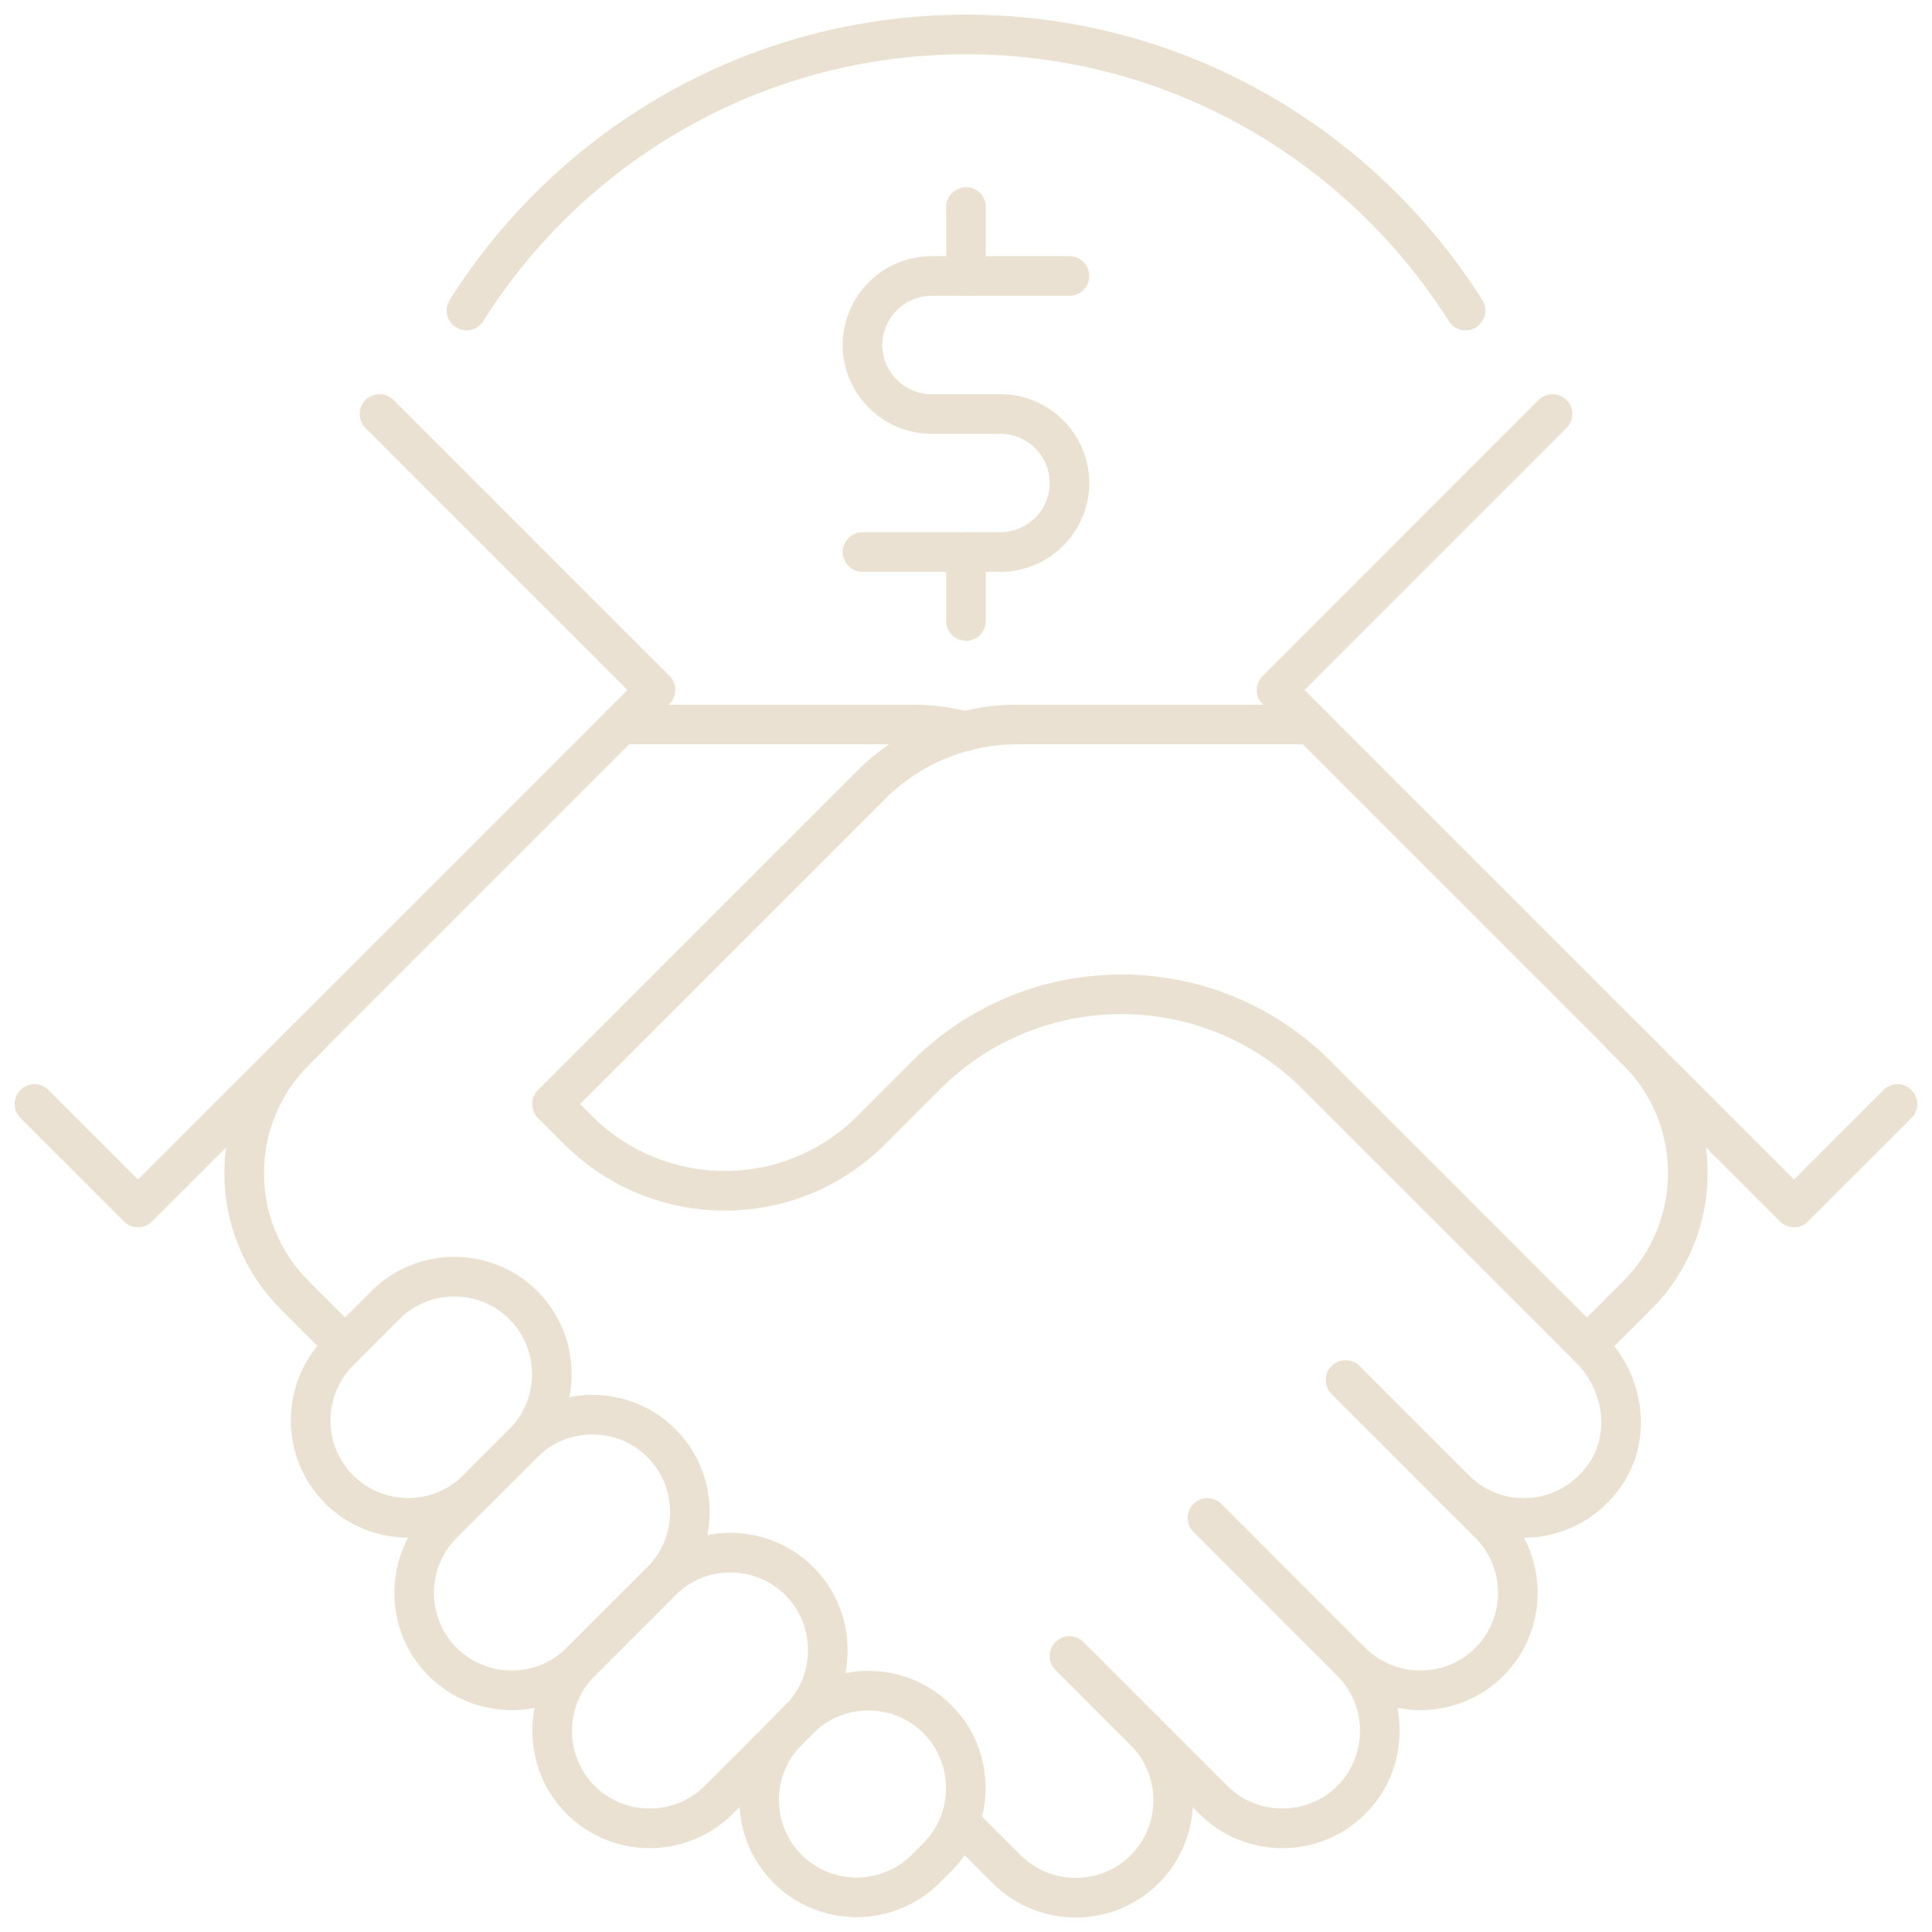 <svg width="39" height="39" viewBox="0 0 39 39" fill="none" xmlns="http://www.w3.org/2000/svg">
<g clip-path="url(#clip0_176_4456)">
<path d="M18.685 37.726C17.919 38.492 16.666 38.492 15.899 37.726C15.133 36.96 15.133 35.706 15.899 34.94L16.136 34.703C16.902 33.937 18.156 33.937 18.922 34.703C19.688 35.469 19.688 36.723 18.922 37.489L18.685 37.726Z" stroke="#EBE1D2" stroke-width="0.8" stroke-linecap="round" stroke-linejoin="round"/>
<path d="M14.507 36.333C13.741 37.099 12.487 37.099 11.721 36.333C10.955 35.567 10.955 34.313 11.721 33.547L13.351 31.917C14.117 31.151 15.37 31.151 16.136 31.917C16.902 32.683 16.902 33.937 16.136 34.703L14.507 36.333Z" stroke="#EBE1D2" stroke-width="0.8" stroke-linecap="round" stroke-linejoin="round"/>
<path d="M11.721 33.547C10.955 34.313 9.701 34.313 8.935 33.547C8.169 32.781 8.169 31.527 8.935 30.761L10.565 29.131C11.331 28.365 12.585 28.365 13.351 29.131C14.117 29.897 14.117 31.151 13.351 31.917L11.721 33.547Z" stroke="#EBE1D2" stroke-width="0.8" stroke-linecap="round" stroke-linejoin="round"/>
<path d="M9.632 30.065C8.866 30.831 7.612 30.831 6.846 30.065C6.08 29.299 6.08 28.045 6.846 27.279L7.779 26.346C8.545 25.58 9.799 25.58 10.565 26.346C11.331 27.112 11.331 28.366 10.565 29.132L9.632 30.065Z" stroke="#EBE1D2" stroke-width="0.8" stroke-linecap="round" stroke-linejoin="round"/>
<path d="M21.589 33.429L24.493 36.333C25.259 37.099 26.513 37.099 27.279 36.333C28.045 35.567 28.045 34.313 27.279 33.547" stroke="#EBE1D2" stroke-width="0.8" stroke-linecap="round" stroke-linejoin="round"/>
<path d="M24.375 30.642L27.279 33.547C28.045 34.313 29.299 34.313 30.065 33.547C30.831 32.781 30.831 31.527 30.065 30.761L29.368 30.064" stroke="#EBE1D2" stroke-width="0.8" stroke-linecap="round" stroke-linejoin="round"/>
<path d="M19.375 36.786L20.322 37.733C21.088 38.499 22.341 38.499 23.108 37.733C23.874 36.967 23.874 35.713 23.108 34.947" stroke="#EBE1D2" stroke-width="0.8" stroke-linecap="round" stroke-linejoin="round"/>
<path d="M27.161 27.857L29.368 30.065C30.225 30.921 31.68 30.824 32.405 29.765C32.941 28.978 32.774 27.906 32.105 27.23L26.576 21.701C24.403 19.528 20.872 19.528 18.699 21.701L17.585 22.815C15.955 24.445 13.309 24.445 11.672 22.815L11.143 22.286L17.585 15.844C18.365 15.064 19.423 14.625 20.531 14.625H26.464" stroke="#EBE1D2" stroke-width="0.8" stroke-linecap="round" stroke-linejoin="round"/>
<path d="M6.964 27.16L5.948 26.143C4.589 24.785 4.589 22.578 5.948 21.22L6.268 20.899" stroke="#EBE1D2" stroke-width="0.8" stroke-linecap="round" stroke-linejoin="round"/>
<path d="M7.661 8.357L13.232 13.929L2.786 24.375L0.696 22.286" stroke="#EBE1D2" stroke-width="0.8" stroke-linecap="round" stroke-linejoin="round"/>
<path d="M32.036 27.16L33.053 26.143C34.41 24.785 34.41 22.578 33.053 21.22L32.732 20.899" stroke="#EBE1D2" stroke-width="0.8" stroke-linecap="round" stroke-linejoin="round"/>
<path d="M31.339 8.357L25.768 13.929L36.214 24.375L38.304 22.286" stroke="#EBE1D2" stroke-width="0.8" stroke-linecap="round" stroke-linejoin="round"/>
<path d="M19.493 14.764C19.152 14.674 18.804 14.625 18.448 14.625H12.536" stroke="#EBE1D2" stroke-width="0.8" stroke-linecap="round" stroke-linejoin="round"/>
<path d="M21.589 5.571H18.804C18.038 5.571 17.411 6.198 17.411 6.964C17.411 7.73 18.038 8.357 18.804 8.357H20.196C20.962 8.357 21.589 8.984 21.589 9.75C21.589 10.516 20.962 11.143 20.196 11.143H17.411" stroke="#EBE1D2" stroke-width="0.8" stroke-linecap="round" stroke-linejoin="round"/>
<path d="M19.5 4.179V5.572" stroke="#EBE1D2" stroke-width="0.8" stroke-linecap="round" stroke-linejoin="round"/>
<path d="M19.5 11.143V12.535" stroke="#EBE1D2" stroke-width="0.8" stroke-linecap="round" stroke-linejoin="round"/>
<path d="M29.584 6.268C27.467 2.925 23.748 0.696 19.5 0.696C15.252 0.696 11.526 2.925 9.416 6.268" stroke="#EBE1D2" stroke-width="0.8" stroke-linecap="round" stroke-linejoin="round"/>
</g>
<defs>
<clipPath id="clip0_176_4456">
<rect width="39" height="39" fill="white"/>
</clipPath>
</defs>
</svg>
